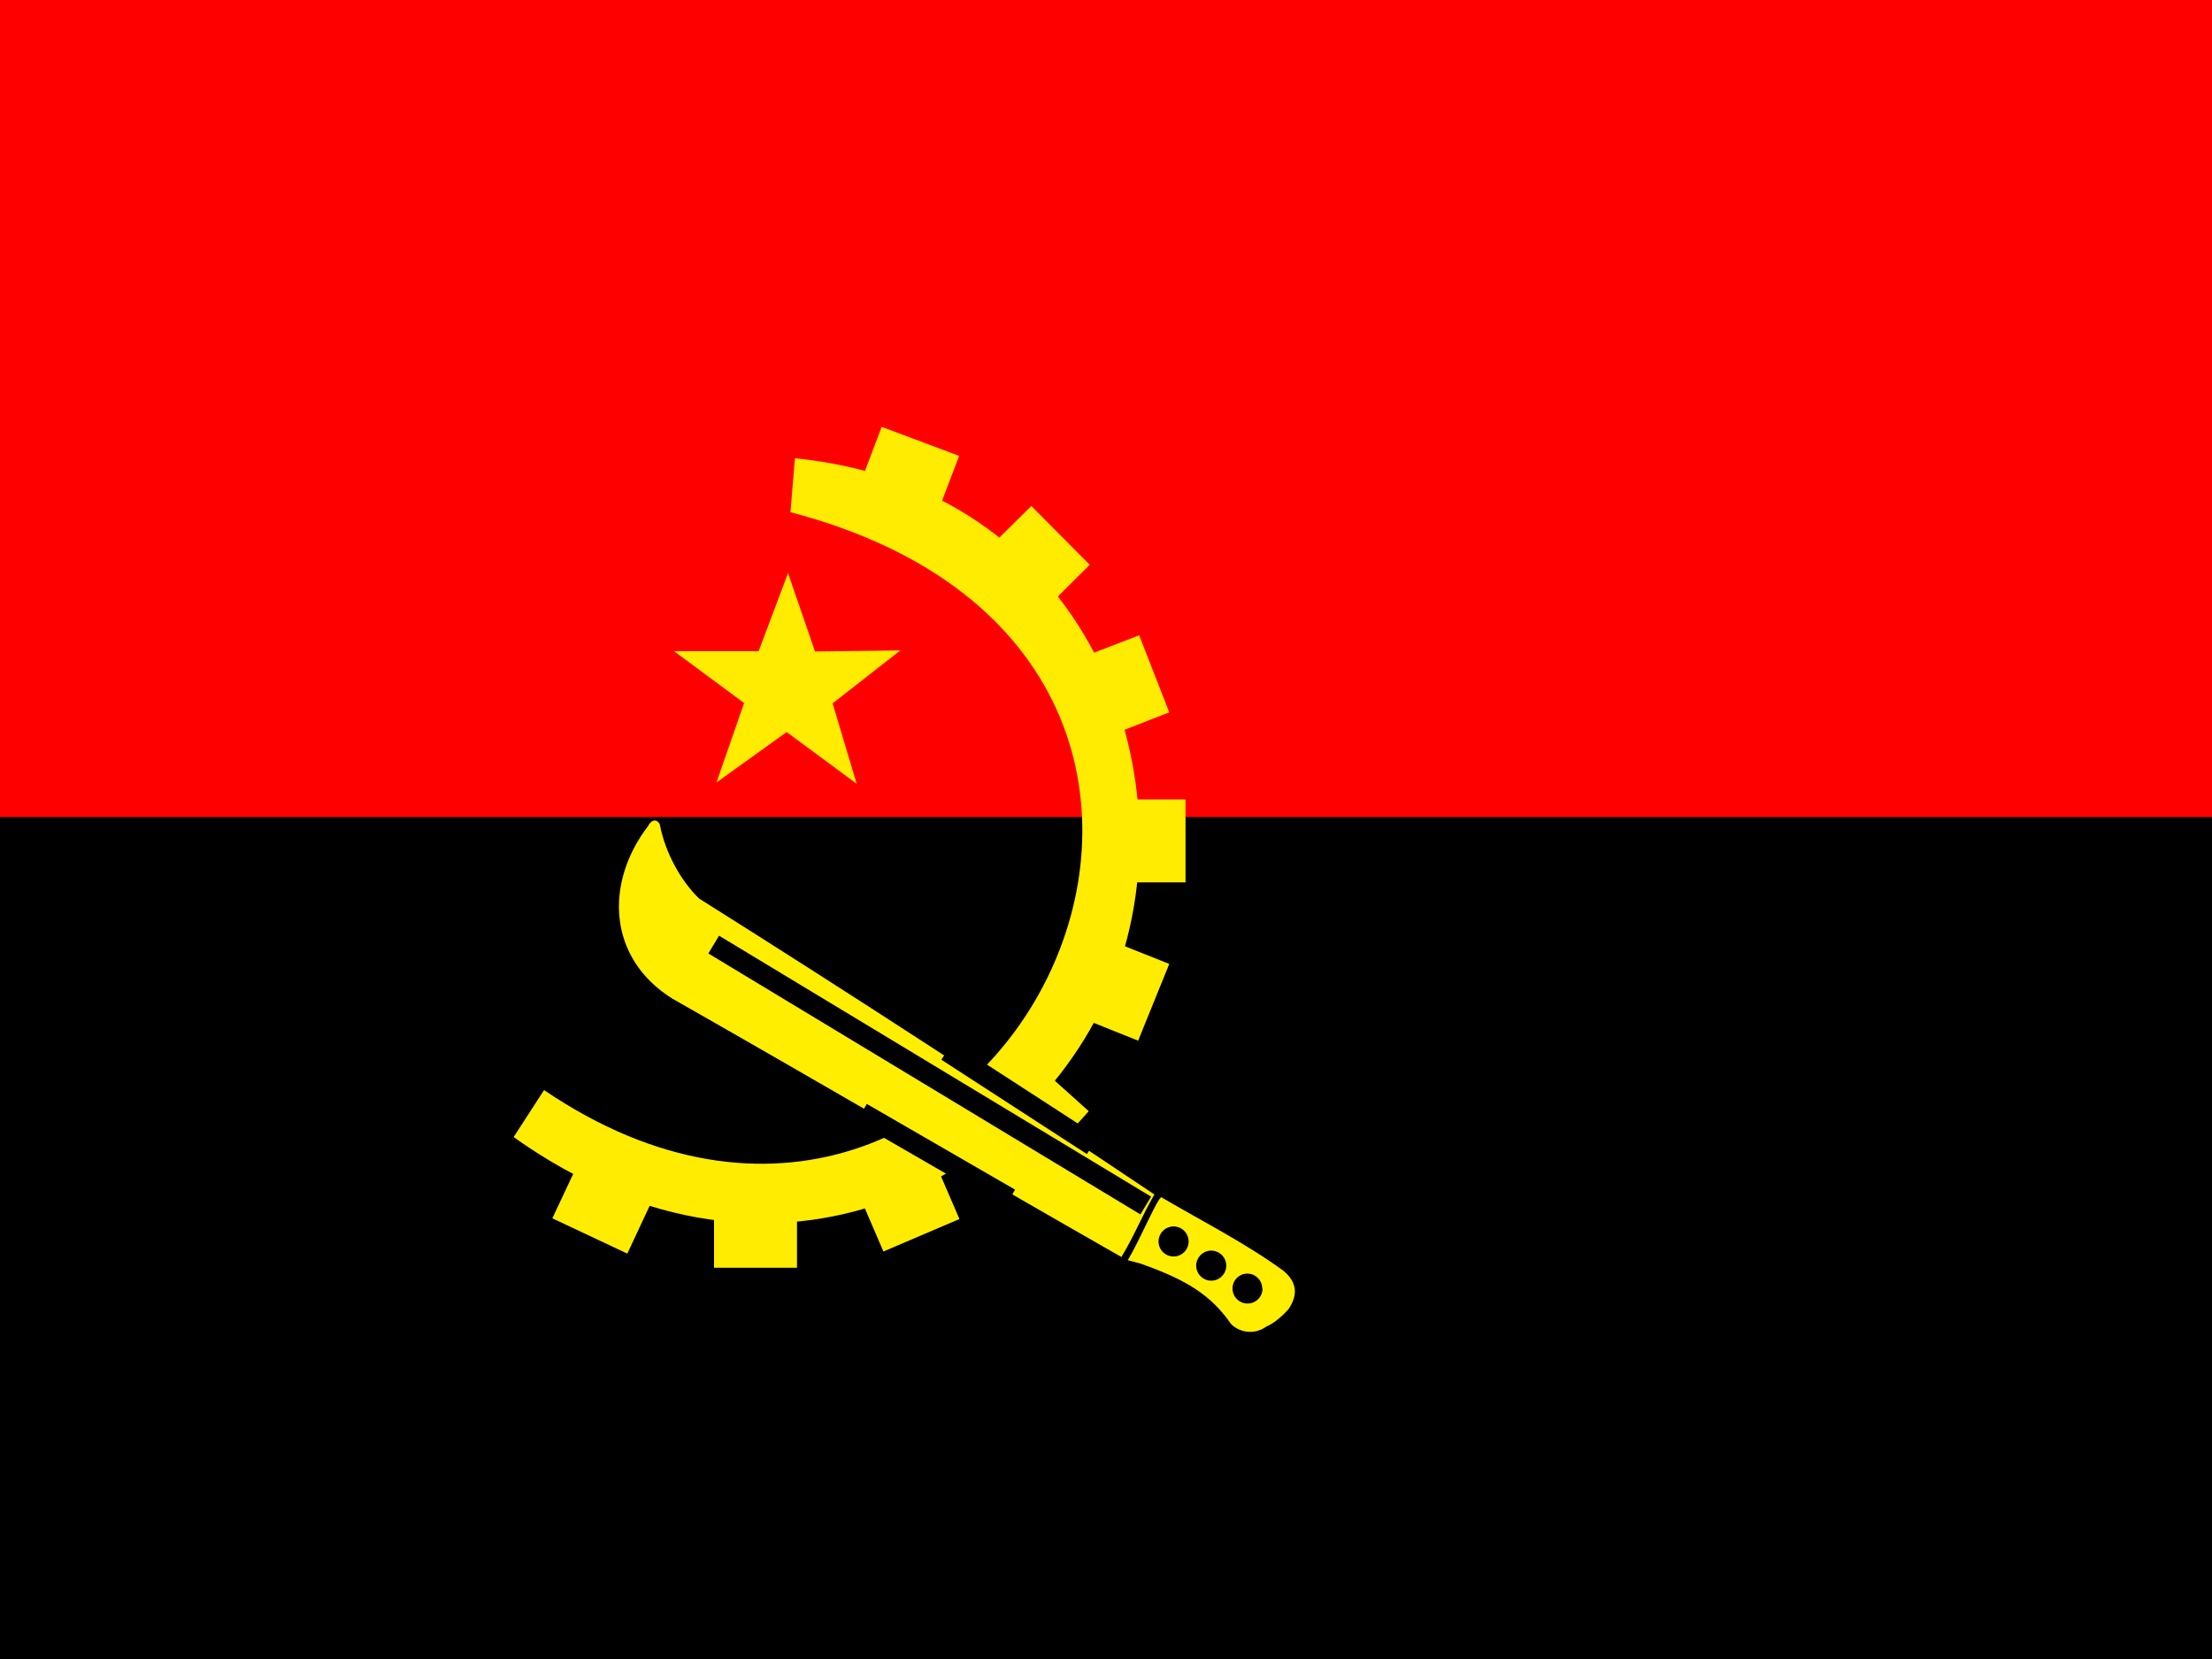 <svg width="40" height="30" viewBox="0 0 40 30" fill="none" xmlns="http://www.w3.org/2000/svg">
<g clip-path="url(#clip0_3730_44623)">
<path fill-rule="evenodd" clip-rule="evenodd" d="M0 0H40V15.225H0V0Z" fill="#FF0000"/>
<path fill-rule="evenodd" clip-rule="evenodd" d="M0 14.775H40V30H0V14.775Z" fill="black"/>
<path fill-rule="evenodd" clip-rule="evenodd" d="M14.294 9.262C24.619 11.968 17.981 25.237 9.838 19.712L9.288 20.562C14.081 23.975 18.825 21.225 20.163 17.662C21.55 13.987 19.688 8.818 14.375 8.287L14.294 9.262Z" fill="#FFEC00"/>
<path fill-rule="evenodd" clip-rule="evenodd" d="M10.625 20.675L11.981 21.306L11.344 22.669L9.988 22.031L10.625 20.675ZM19.938 14.456H21.438V15.956H19.938V14.456ZM19.206 12.025L20.6 11.488L21.144 12.881L19.75 13.425L19.206 12.025ZM17.581 10.206L18.65 9.15L19.706 10.213L18.644 11.269L17.581 10.206ZM15.944 7.719L17.344 8.244L16.812 9.644L15.412 9.119L15.944 7.719ZM19.75 16.875L21.144 17.431L20.581 18.819L19.194 18.262L19.75 16.875ZM15.381 21.25L16.756 20.669L17.35 22.044L15.975 22.631L15.381 21.25ZM12.912 21.425H14.412V22.925H12.912V21.425ZM15.494 14.175L14.225 13.238L12.956 14.15L13.456 12.713L12.188 11.775H13.719L14.25 10.363L14.738 11.781L16.281 11.762L15.056 12.719L15.494 14.181V14.175Z" fill="#FFEC00"/>
<path fill-rule="evenodd" clip-rule="evenodd" d="M21 21.65C20.925 21.675 20.613 22.425 20.394 22.788L20.625 22.85C21.475 23.15 21.9 23.425 22.263 23.944C22.346 24.026 22.456 24.075 22.573 24.083C22.69 24.091 22.806 24.057 22.9 23.988C22.9 23.988 23.075 23.925 23.3 23.675C23.488 23.394 23.438 23.175 23.212 22.982C22.525 22.482 21.781 22.107 21 21.65Z" fill="#FFEE00"/>
<path fill-rule="evenodd" clip-rule="evenodd" d="M22.831 23.3C22.831 23.372 22.803 23.441 22.752 23.492C22.701 23.543 22.631 23.572 22.559 23.572C22.487 23.572 22.418 23.543 22.367 23.492C22.316 23.441 22.288 23.372 22.288 23.3C22.288 23.228 22.316 23.16 22.366 23.11C22.417 23.059 22.485 23.031 22.556 23.031C22.628 23.031 22.696 23.059 22.746 23.11C22.797 23.16 22.825 23.228 22.825 23.3H22.831ZM21.494 22.45C21.494 22.522 21.465 22.591 21.414 22.642C21.363 22.693 21.294 22.721 21.222 22.721C21.15 22.721 21.081 22.693 21.03 22.642C20.979 22.591 20.95 22.522 20.95 22.45C20.95 22.378 20.979 22.308 21.03 22.257C21.081 22.206 21.15 22.178 21.222 22.178C21.294 22.178 21.363 22.206 21.414 22.257C21.465 22.308 21.494 22.378 21.494 22.45ZM22.175 22.887C22.175 22.959 22.146 23.028 22.095 23.079C22.044 23.13 21.975 23.159 21.903 23.159C21.831 23.159 21.762 23.13 21.711 23.079C21.66 23.028 21.631 22.959 21.631 22.887C21.631 22.815 21.66 22.746 21.711 22.695C21.762 22.644 21.831 22.615 21.903 22.615C21.975 22.615 22.044 22.644 22.095 22.695C22.146 22.746 22.175 22.815 22.175 22.887Z" fill="black"/>
<path fill-rule="evenodd" clip-rule="evenodd" d="M20.281 22.732C17.619 21.213 14.825 19.575 12.156 18.057C10.988 17.325 10.931 15.969 11.719 14.938C11.794 14.794 11.894 14.825 11.931 14.907C12.025 15.407 12.306 15.925 12.644 16.25C15.414 17.993 18.158 19.776 20.875 21.6C20.663 21.963 20.5 22.369 20.281 22.725V22.732Z" fill="#FFEE00"/>
<path fill-rule="evenodd" clip-rule="evenodd" d="M18.575 19.094L19.688 20.094L18.688 21.206L17.575 20.206L18.575 19.094Z" fill="#FFEC00"/>
<path d="M20.719 21.8L12.906 17.081M19.756 20.712L17.125 19.006M18.262 21.675L15.581 20.125" stroke="black" stroke-width="0.375"/>
</g>
<g clip-path="url(#clip1_3730_44623)">
<path fill-rule="evenodd" clip-rule="evenodd" d="M0 0H40V15.225H0V0Z" fill="#FF0000"/>
<path fill-rule="evenodd" clip-rule="evenodd" d="M0 14.775H40V30H0V14.775Z" fill="black"/>
<path fill-rule="evenodd" clip-rule="evenodd" d="M14.294 9.262C24.619 11.968 17.981 25.237 9.838 19.712L9.288 20.562C14.081 23.975 18.825 21.225 20.163 17.662C21.55 13.987 19.688 8.818 14.375 8.287L14.294 9.262Z" fill="#FFEC00"/>
<path fill-rule="evenodd" clip-rule="evenodd" d="M10.625 20.675L11.981 21.306L11.344 22.669L9.988 22.031L10.625 20.675ZM19.938 14.456H21.438V15.956H19.938V14.456ZM19.206 12.025L20.6 11.488L21.144 12.881L19.75 13.425L19.206 12.025ZM17.581 10.206L18.65 9.15L19.706 10.213L18.644 11.269L17.581 10.206ZM15.944 7.719L17.344 8.244L16.812 9.644L15.412 9.119L15.944 7.719ZM19.75 16.875L21.144 17.431L20.581 18.819L19.194 18.262L19.75 16.875ZM15.381 21.25L16.756 20.669L17.35 22.044L15.975 22.631L15.381 21.25ZM12.912 21.425H14.412V22.925H12.912V21.425ZM15.494 14.175L14.225 13.238L12.956 14.15L13.456 12.713L12.188 11.775H13.719L14.25 10.363L14.738 11.781L16.281 11.762L15.056 12.719L15.494 14.181V14.175Z" fill="#FFEC00"/>
<path fill-rule="evenodd" clip-rule="evenodd" d="M21 21.65C20.925 21.675 20.613 22.425 20.394 22.788L20.625 22.85C21.475 23.15 21.9 23.425 22.263 23.944C22.346 24.026 22.456 24.075 22.573 24.083C22.69 24.091 22.806 24.057 22.9 23.988C22.9 23.988 23.075 23.925 23.3 23.675C23.488 23.394 23.438 23.175 23.212 22.982C22.525 22.482 21.781 22.107 21 21.65Z" fill="#FFEE00"/>
<path fill-rule="evenodd" clip-rule="evenodd" d="M22.831 23.3C22.831 23.372 22.803 23.441 22.752 23.492C22.701 23.543 22.631 23.572 22.559 23.572C22.487 23.572 22.418 23.543 22.367 23.492C22.316 23.441 22.288 23.372 22.288 23.3C22.288 23.228 22.316 23.16 22.366 23.11C22.417 23.059 22.485 23.031 22.556 23.031C22.628 23.031 22.696 23.059 22.746 23.11C22.797 23.16 22.825 23.228 22.825 23.3H22.831ZM21.494 22.45C21.494 22.522 21.465 22.591 21.414 22.642C21.363 22.693 21.294 22.721 21.222 22.721C21.15 22.721 21.081 22.693 21.03 22.642C20.979 22.591 20.95 22.522 20.95 22.45C20.95 22.378 20.979 22.308 21.03 22.257C21.081 22.206 21.15 22.178 21.222 22.178C21.294 22.178 21.363 22.206 21.414 22.257C21.465 22.308 21.494 22.378 21.494 22.45ZM22.175 22.887C22.175 22.959 22.146 23.028 22.095 23.079C22.044 23.13 21.975 23.159 21.903 23.159C21.831 23.159 21.762 23.13 21.711 23.079C21.66 23.028 21.631 22.959 21.631 22.887C21.631 22.815 21.66 22.746 21.711 22.695C21.762 22.644 21.831 22.615 21.903 22.615C21.975 22.615 22.044 22.644 22.095 22.695C22.146 22.746 22.175 22.815 22.175 22.887Z" fill="black"/>
<path fill-rule="evenodd" clip-rule="evenodd" d="M20.281 22.732C17.619 21.213 14.825 19.575 12.156 18.057C10.988 17.325 10.931 15.969 11.719 14.938C11.794 14.794 11.894 14.825 11.931 14.907C12.025 15.407 12.306 15.925 12.644 16.25C15.414 17.993 18.158 19.776 20.875 21.6C20.663 21.963 20.5 22.369 20.281 22.725V22.732Z" fill="#FFEE00"/>
<path fill-rule="evenodd" clip-rule="evenodd" d="M18.575 19.094L19.688 20.094L18.688 21.206L17.575 20.206L18.575 19.094Z" fill="#FFEC00"/>
<path d="M20.719 21.8L12.906 17.081M19.756 20.712L17.125 19.006M18.262 21.675L15.581 20.125" stroke="black" stroke-width="0.375"/>
</g>
<defs>
<clipPath id="clip0_3730_44623">
<rect width="40" height="30" fill="white"/>
</clipPath>
<clipPath id="clip1_3730_44623">
<rect width="40" height="30" fill="white"/>
</clipPath>
</defs>
</svg>
